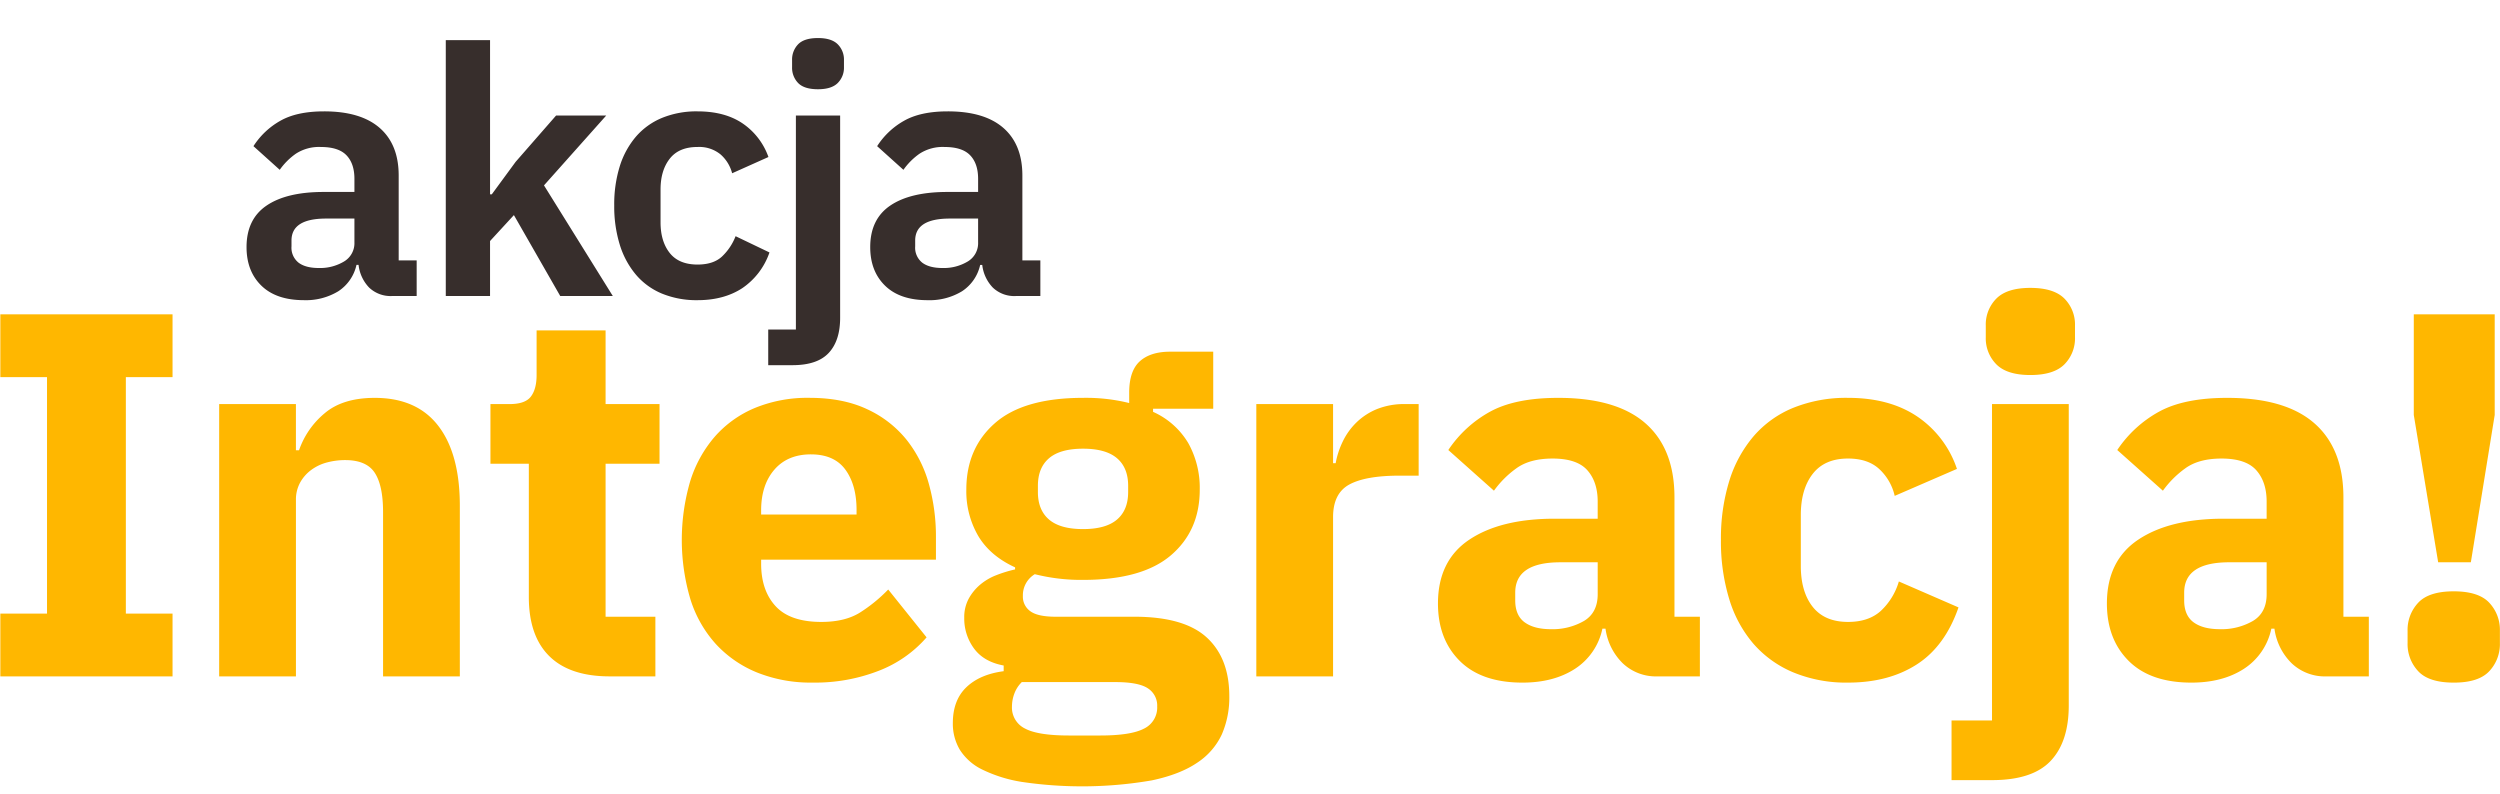 <svg id="AI_standard" data-name="AI standard" xmlns="http://www.w3.org/2000/svg" width="882" height="280" viewBox="0 0 882 280">
  <defs>
    <style>
      .cls-1 {
        fill: #ffb700;
      }

      .cls-1, .cls-2 {
        fill-rule: evenodd;
      }

      .cls-2 {
        fill: #372e2c;
      }
    </style>
  </defs>
  <g id="shapped_text" data-name="shapped text">
    <path id="akcja_Integracja_" data-name="akcja Integracja!" class="cls-1" d="M60.873,238.629V216.487H44.4V133.042H60.873V110.9H0.12v22.142H16.589v83.445H0.12v22.142H60.873Zm43.533,0V176.411a12.468,12.468,0,0,1,1.464-6.13A13.855,13.855,0,0,1,109.8,165.8a16.291,16.291,0,0,1,5.581-2.653,24.918,24.918,0,0,1,6.405-.824q7.5,0,10.43,4.483t2.928,13.816v58.009h27.083v-60.2q0-18.3-7.594-28.18t-22.417-9.882q-11.347,0-17.75,5.49a29.436,29.436,0,0,0-8.966,12.992h-1.1V142.558H77.323v96.071h27.083Zm126.812,0V217.585H213.651V163.6h19.031V142.558H213.651V116.573H189.313V132.31q0,4.941-2.013,7.595t-7.5,2.653h-6.771V163.6h13.542v47.029q0,13.725,7.228,20.861t21.318,7.137h16.1ZM310.16,236.6A42.727,42.727,0,0,0,326.9,224.861L313.362,207.98a53.984,53.984,0,0,1-9.881,8.078q-5.31,3.358-13.725,3.357-10.98,0-16.1-5.536t-5.124-14.971v-1.452H330.2V189.4a68.964,68.964,0,0,0-2.47-18.574,43.544,43.544,0,0,0-7.869-15.646,38.555,38.555,0,0,0-13.907-10.8q-8.51-4.023-20.4-4.026a48.824,48.824,0,0,0-19.214,3.568,38.534,38.534,0,0,0-14.182,10.156,43.752,43.752,0,0,0-8.692,15.829,73.7,73.7,0,0,0,.092,41.448,42.369,42.369,0,0,0,8.966,15.829,40.373,40.373,0,0,0,14.548,10.064,50.705,50.705,0,0,0,19.58,3.569A61.773,61.773,0,0,0,310.16,236.6Zm-11.9-70.9q3.933,5.4,3.935,14.182v1.647H268.529v-1.464q0-8.964,4.666-14.365t12.9-5.4Q294.331,160.308,298.265,165.706Zm127.472,59.2q-7.961-7.317-25.528-7.319H372.4q-6.224,0-8.876-1.922a6.277,6.277,0,0,1-2.653-5.4,8.678,8.678,0,0,1,4.209-7.686,67.042,67.042,0,0,0,17.018,2.013q20.862,0,31.017-8.692t10.156-23.148a32.456,32.456,0,0,0-4.025-16.378A27.444,27.444,0,0,0,406.8,145.3v-1.1h21.227V124.076H412.836q-6.957,0-10.705,3.385t-3.752,11.071v3.66a63.187,63.187,0,0,0-16.286-1.83q-20.861,0-31.017,8.869t-10.156,23.5a31.253,31.253,0,0,0,4.209,16.366q4.207,7.042,12.992,11.063v0.732a45.527,45.527,0,0,0-6.588,2.018,20,20,0,0,0-5.764,3.388,17.517,17.517,0,0,0-4.026,4.947,13.712,13.712,0,0,0-1.555,6.688,17.751,17.751,0,0,0,3.477,10.9q3.474,4.675,10.43,5.956V236.8q-8.418,1.1-13.175,5.673T336.162,255.1a17.96,17.96,0,0,0,2.471,9.424,19.307,19.307,0,0,0,7.868,6.954,49.318,49.318,0,0,0,14.091,4.392,144.734,144.734,0,0,0,45.748-.549q9.971-2.106,16.011-6.222a24.136,24.136,0,0,0,8.693-9.973,32.551,32.551,0,0,0,2.653-13.542Q433.7,232.228,425.737,224.9Zm-22.051,32.115q-4.576,2.471-15.554,2.471h-10.98q-10.978,0-15.554-2.471a8.235,8.235,0,0,1-4.575-7.777,13.179,13.179,0,0,1,.824-4.483,11.054,11.054,0,0,1,2.653-4.117h32.939q8.233,0,11.528,2.2a7.211,7.211,0,0,1,3.294,6.4A8.24,8.24,0,0,1,403.686,257.019ZM370.107,183.3q-3.937-3.363-3.934-9.728v-2.184q0-6.36,3.934-9.724t11.986-3.366q8.05,0,11.986,3.366t3.934,9.724v2.184q0,6.366-3.934,9.728t-11.986,3.362Q374.038,186.659,370.107,183.3Zm100.2,55.332V182.45q0-8.415,5.764-11.528t17.659-3.111h6.771V142.558h-4.758a25.783,25.783,0,0,0-9.882,1.738,22.76,22.76,0,0,0-7.228,4.667,23.733,23.733,0,0,0-4.849,6.679,29.764,29.764,0,0,0-2.562,7.777h-0.915V142.558H443.228v96.071h27.083Zm129.411,0V217.585h-8.967V175.5q0-17.2-10.248-26.167t-30.742-8.967q-15.192,0-24.064,4.878a42.076,42.076,0,0,0-14.731,13.524l16.1,14.354a34.363,34.363,0,0,1,7.868-7.869q4.757-3.474,12.81-3.477,8.6,0,12.26,4.117t3.66,11.071V183H548.484q-19.035,0-30.1,7.388t-11.071,22.529q0,12.587,7.685,20.249t22.142,7.66q10.98,0,18.483-4.85a22.213,22.213,0,0,0,9.7-14.181h1.1a21.014,21.014,0,0,0,6.13,12.26,17.027,17.027,0,0,0,12.169,4.575h15.006Zm-61.852-19.1q-3.294-2.453-3.294-7.717v-2.725q0-10.713,15.921-10.713h13.175v11.256q0,6.541-4.849,9.444a22.188,22.188,0,0,1-11.62,2.905Q541.164,221.976,537.87,219.526ZM676.228,234.42q9.972-6.4,14.731-20.129l-21.044-9.15A23.042,23.042,0,0,1,663.6,215.48q-4.3,3.938-11.62,3.935-8.234,0-12.443-5.307t-4.209-14.457V181.718q0-9.148,4.209-14.548t12.443-5.4q7.137,0,11.163,3.843a18.43,18.43,0,0,1,5.307,9.333l21.959-9.516a36.089,36.089,0,0,0-14-18.482q-9.792-6.588-24.43-6.588a49.992,49.992,0,0,0-19.214,3.477,36.832,36.832,0,0,0-14.09,10.064,44.5,44.5,0,0,0-8.6,15.829,68.59,68.59,0,0,0-2.928,20.77,69.481,69.481,0,0,0,2.928,20.861,43.45,43.45,0,0,0,8.6,15.829,38.136,38.136,0,0,0,14.09,10.064,48.824,48.824,0,0,0,19.214,3.569Q666.255,240.825,676.228,234.42Zm26.552,19.763H688.506v21.044H702.78q14.273,0,20.678-6.771t6.4-19.58V142.558H702.78V254.183Zm25.527-125.624a13.009,13.009,0,0,0,3.751-9.607v-4.026a13.018,13.018,0,0,0-3.751-9.607q-3.753-3.749-11.986-3.751t-11.986,3.751a13.006,13.006,0,0,0-3.751,9.607v4.026a13,13,0,0,0,3.751,9.607q3.748,3.753,11.986,3.751T728.307,128.559Zm107.415,110.07V217.585h-8.966V175.5q0-17.2-10.248-26.167t-30.742-8.967q-15.192,0-24.064,4.878a42.076,42.076,0,0,0-14.731,13.524l16.1,14.354a34.363,34.363,0,0,1,7.868-7.869q4.757-3.474,12.81-3.477,8.6,0,12.26,4.117t3.66,11.071V183H784.485q-19.035,0-30.1,7.388t-11.071,22.529q0,12.587,7.686,20.249t22.142,7.66q10.98,0,18.482-4.85a22.21,22.21,0,0,0,9.7-14.181h1.1a21.014,21.014,0,0,0,6.13,12.26,17.027,17.027,0,0,0,12.169,4.575h15Zm-61.851-19.1q-3.294-2.453-3.294-7.717v-2.725q0-10.713,15.921-10.713h13.175v11.256q0,6.541-4.849,9.444a22.188,22.188,0,0,1-11.62,2.905Q777.165,221.976,773.871,219.526Zm97.843-21.155,8.418-51.97V110.9H851.585v35.5l8.6,51.97h11.528Zm6.5,38.428a13.957,13.957,0,0,0,3.752-9.882v-4.392a13.967,13.967,0,0,0-3.752-9.881q-3.752-4.023-12.535-4.026t-12.535,4.026a13.957,13.957,0,0,0-3.751,9.881v4.392a13.948,13.948,0,0,0,3.751,9.882q3.749,4.023,12.535,4.026T878.21,236.8Z"/>
    <path id="akcja" class="cls-2" d="M147,104.435V91.869h-6.344V61.927q0-10.951-6.71-16.8T114.307,39.29q-9.639,0-15.493,3.376a26.93,26.93,0,0,0-9.394,8.9l9.272,8.345a23.462,23.462,0,0,1,5.672-5.673,14.977,14.977,0,0,1,8.845-2.379q6.222,0,9.028,2.928t2.805,8.3v4.636H114.185q-13.056,0-20.129,4.8T86.98,87.171q0,8.515,5.246,13.621t15,5.107a22.04,22.04,0,0,0,12.078-3.111,14.941,14.941,0,0,0,6.465-9.333h0.732a13.734,13.734,0,0,0,3.721,7.991,10.956,10.956,0,0,0,8.113,2.989H147ZM105.34,92.676a6.727,6.727,0,0,1-2.5-5.755V84.862q0-7.754,12.2-7.754h10v8.359a7.512,7.512,0,0,1-3.659,6.786,16.4,16.4,0,0,1-8.906,2.3Q107.839,94.553,105.34,92.676Zm51.932,11.76h15.616v-19.4l8.417-9.15,16.348,28.547H216.2L191.919,65.4l21.959-24.643H196.189L181.915,57.1,173.5,68.568h-0.61V14.159H157.272v90.276Zm104.562-2.745a25.013,25.013,0,0,0,9.637-12.627L259.516,83.33a19.65,19.65,0,0,1-4.758,7.137q-3.051,2.868-8.662,2.867-6.588,0-9.82-4.087t-3.233-10.8V66.86q0-6.708,3.233-10.857t9.82-4.148a11.875,11.875,0,0,1,8.113,2.623,13.284,13.284,0,0,1,4.087,6.649l12.809-5.734a23.976,23.976,0,0,0-9.089-11.833q-6.284-4.269-15.92-4.27a32.076,32.076,0,0,0-12.565,2.318,24.534,24.534,0,0,0-9.211,6.649,29.624,29.624,0,0,0-5.673,10.43A45.133,45.133,0,0,0,216.7,72.472a45.716,45.716,0,0,0,1.952,13.846,30.182,30.182,0,0,0,5.673,10.553,24.211,24.211,0,0,0,9.211,6.71A32.076,32.076,0,0,0,246.1,105.9Q255.366,105.9,261.834,101.69Zm18.956,14.578h-9.76v12.566h8.54q8.784,0,12.809-4.331T296.4,112.12V40.753H280.79v75.515Zm14.761-86.982a7.6,7.6,0,0,0,2.2-5.612v-2.44a7.6,7.6,0,0,0-2.2-5.612q-2.2-2.2-6.954-2.2-4.881,0-7.014,2.2a7.716,7.716,0,0,0-2.135,5.612v2.44a7.713,7.713,0,0,0,2.135,5.612q2.133,2.2,7.014,2.2Q293.355,31.482,295.551,29.286Zm71.487,75.149V91.869h-6.344V61.927q0-10.951-6.709-16.8T334.344,39.29q-9.639,0-15.494,3.376a26.927,26.927,0,0,0-9.393,8.9l9.271,8.345a23.44,23.44,0,0,1,5.673-5.673,14.977,14.977,0,0,1,8.845-2.379q6.221,0,9.027,2.928t2.806,8.3v4.636H334.222q-13.056,0-20.13,4.8t-7.075,14.653q0,8.515,5.246,13.621t15,5.107a22.034,22.034,0,0,0,12.077-3.111,14.946,14.946,0,0,0,6.466-9.333h0.732a13.734,13.734,0,0,0,3.721,7.991,10.956,10.956,0,0,0,8.113,2.989h8.661Zm-41.661-11.76a6.727,6.727,0,0,1-2.5-5.755V84.862q0-7.754,12.2-7.754h10v8.359a7.513,7.513,0,0,1-3.66,6.786,16.4,16.4,0,0,1-8.9,2.3Q327.876,94.553,325.377,92.676Z"/>
  </g>
</svg>

